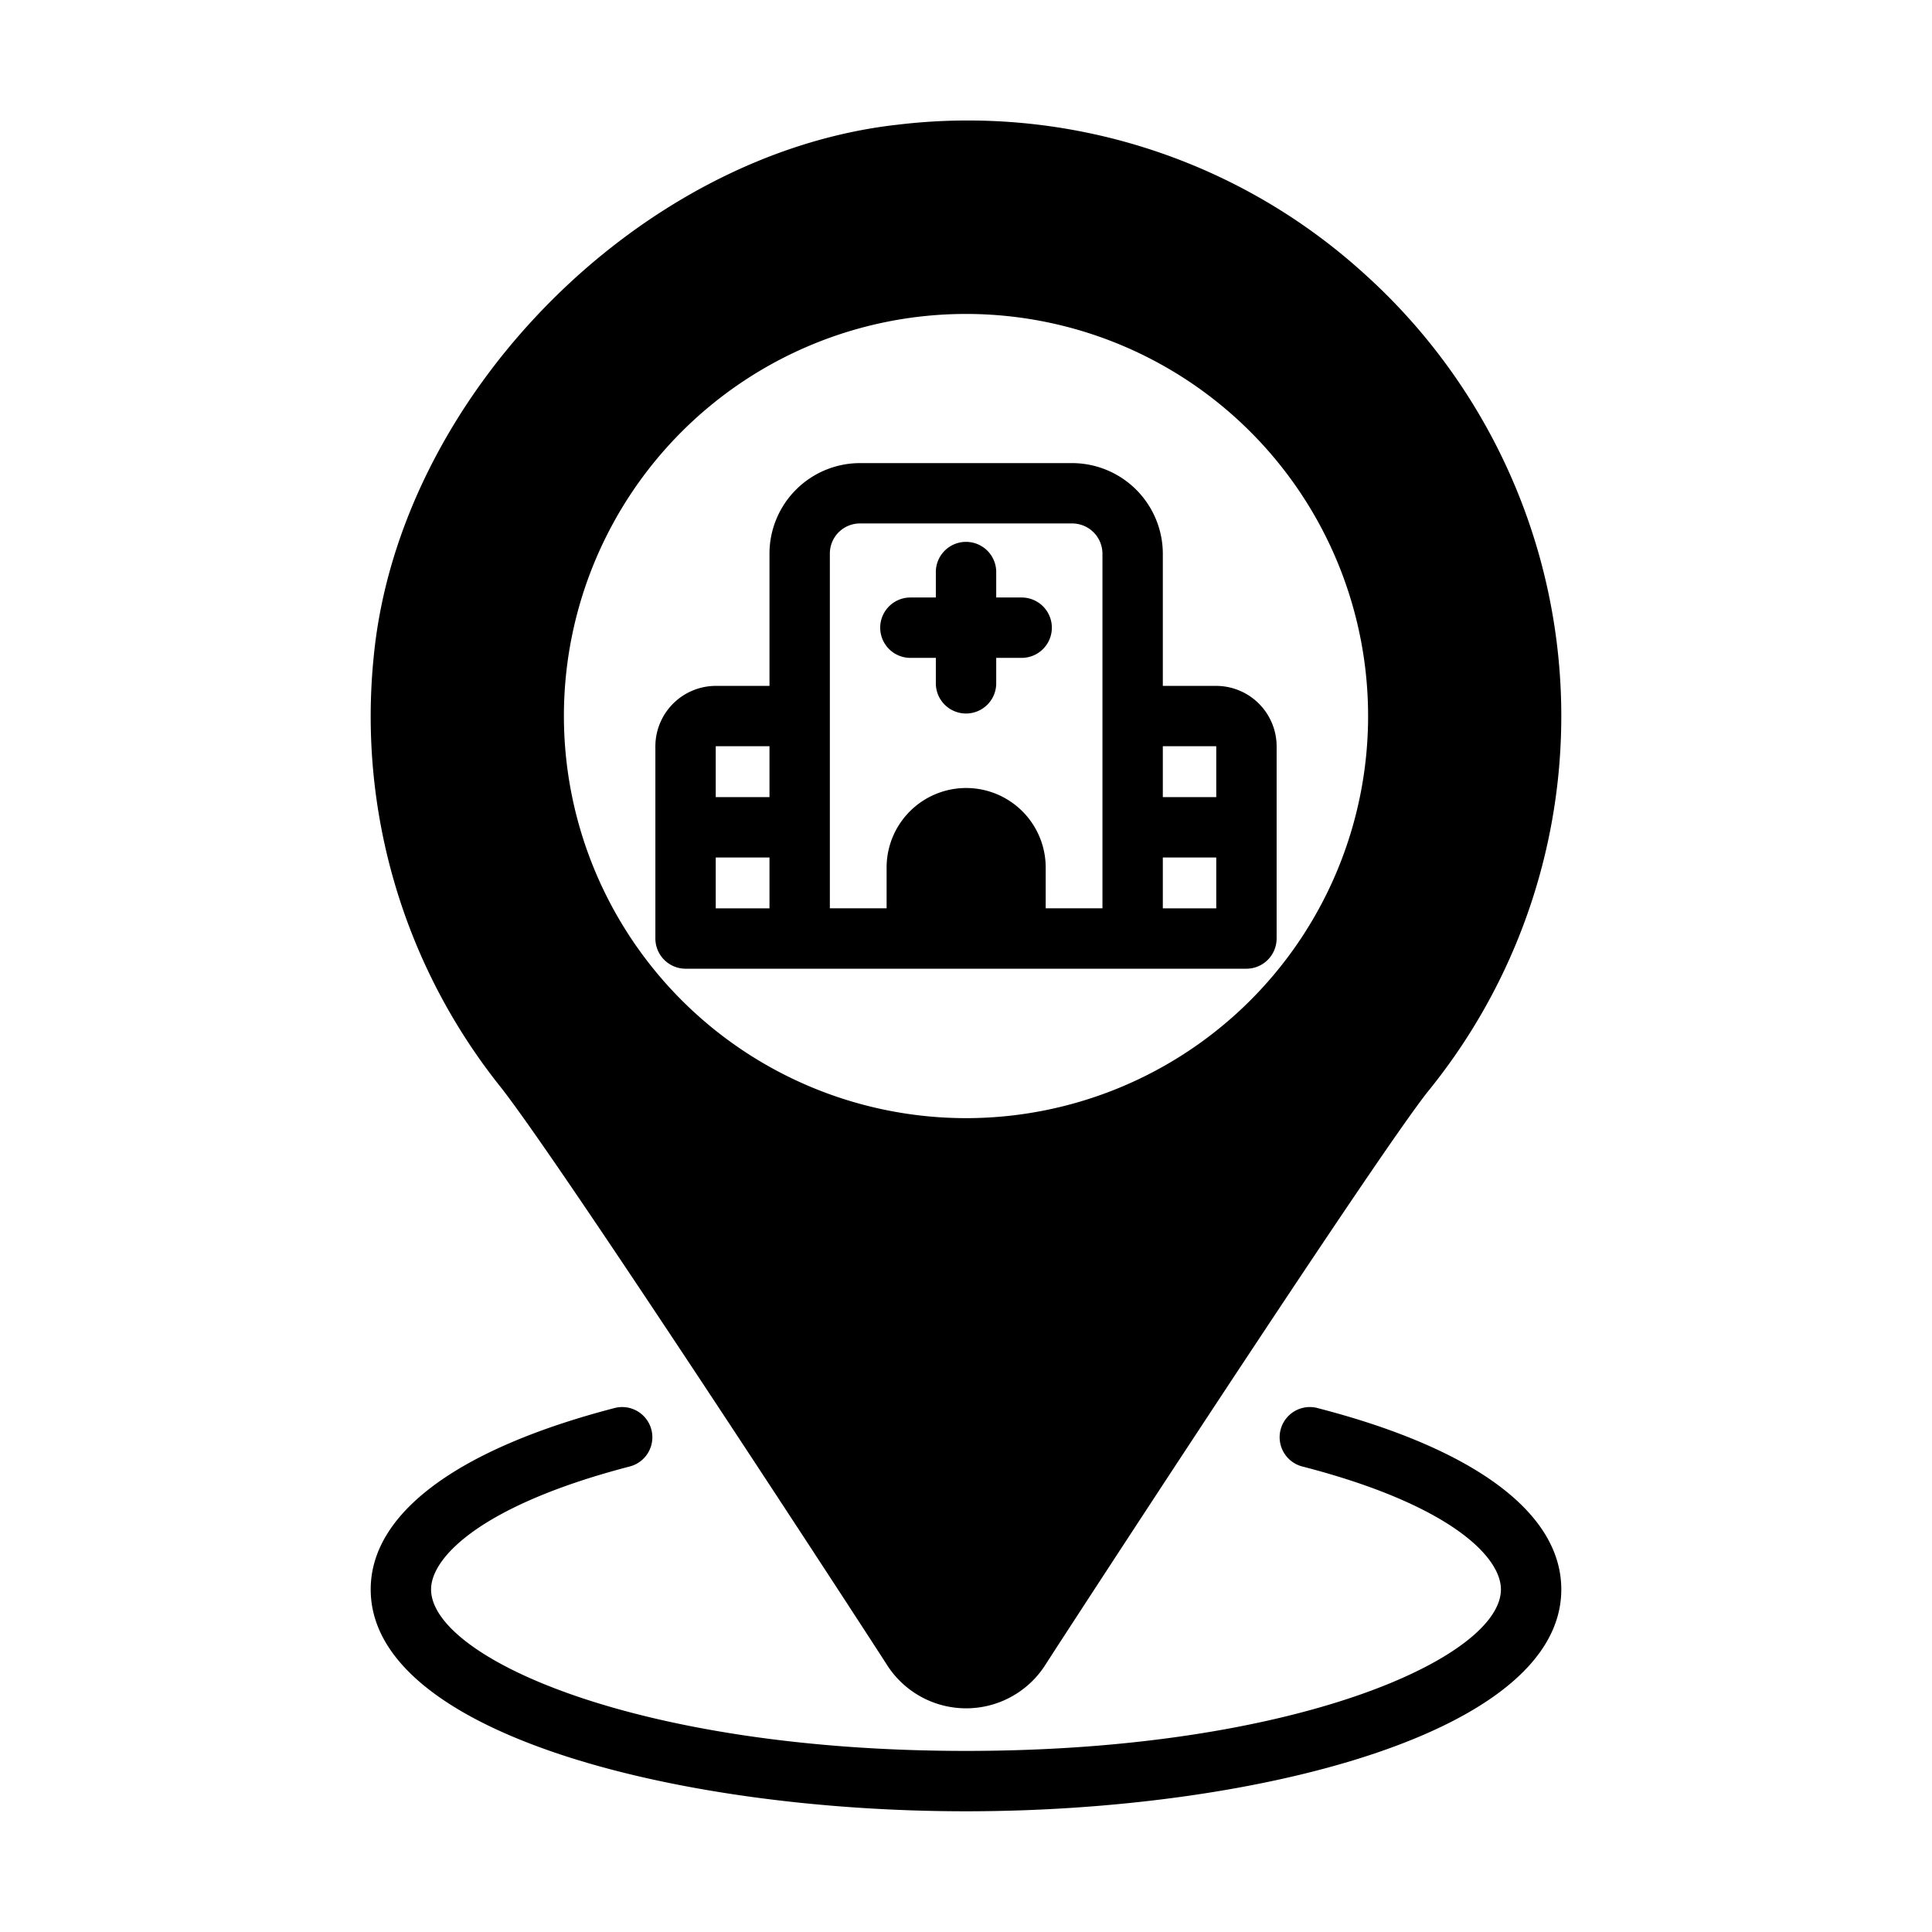 <svg id="line_fill" viewBox="0 0 64 64" xmlns="http://www.w3.org/2000/svg" data-name="line fill"><path d="m43.64 46.642a1 1 0 1 0 -.5 1.937c4.856 1.252 6.58 2.976 6.58 4.072 0 2.234-6.741 5.35-17.72 5.35s-17.72-3.116-17.72-5.35c0-1.089 1.724-2.809 6.582-4.072a1 1 0 1 0 -.504-1.936c-5.209 1.355-8.078 3.489-8.078 6.008 0 4.774 10.16 7.35 19.72 7.35s19.72-2.576 19.72-7.35c0-2.531-2.87-4.665-8.08-6.008z"/><path d="m29.4 55.18a3.111 3.111 0 0 0 5.21 0c.1-.17 11.01-16.95 12.73-19.07a19.712 19.712 0 0 0 -2.2-27.09 19.521 19.521 0 0 0 -15.4-4.89c-8.58.95-16.53 9.02-17.36 17.62a19.666 19.666 0 0 0 4.18 14.23c2.06 2.59 12.74 19.03 12.84 19.2zm-10.72-31.46a13.32 13.32 0 1 1 13.32 13.32 13.328 13.328 0 0 1 -13.32-13.32z"/><path d="m26.49 32.09h14.8a1.003 1.003 0 0 0 1-1v-3.684l0-0-0-0v-2.685a2.006 2.006 0 0 0 -2-2h-1.77v-4.38a3.009 3.009 0 0 0 -3-3h-7.03a3.002 3.002 0 0 0 -3 3v4.38h-1.78a2.006 2.006 0 0 0 -2 2v2.685l-0.0 0.0 0.0 0v3.684a1.003 1.003 0 0 0 1 1zm-2.78-3.685h1.78v1.685h-1.78zm14.81 1.685v-1.685h1.77v1.685zm1.77-5.37v1.685h-1.77v-1.685zm-12.8-6.38a.997.997 0 0 1 1-1h7.03a1.003 1.003 0 0 1 1 1v9.063l-0.0.002 0.0.002v2.682h-1.88v-1.35a2.635 2.635 0 1 0 -5.27 0v1.35h-1.88v-2.684l0-.001-0-.001zm-2 6.38v1.685h-1.78v-1.685z"/><path d="m30.158 21.793h.843v.843a1 1 0 0 0 2 0v-.843h.843a1 1 0 0 0 0-2h-.843v-.843a1 1 0 0 0 -2 0v.843h-.843a1 1 0 0 0 0 2z"/></svg>
